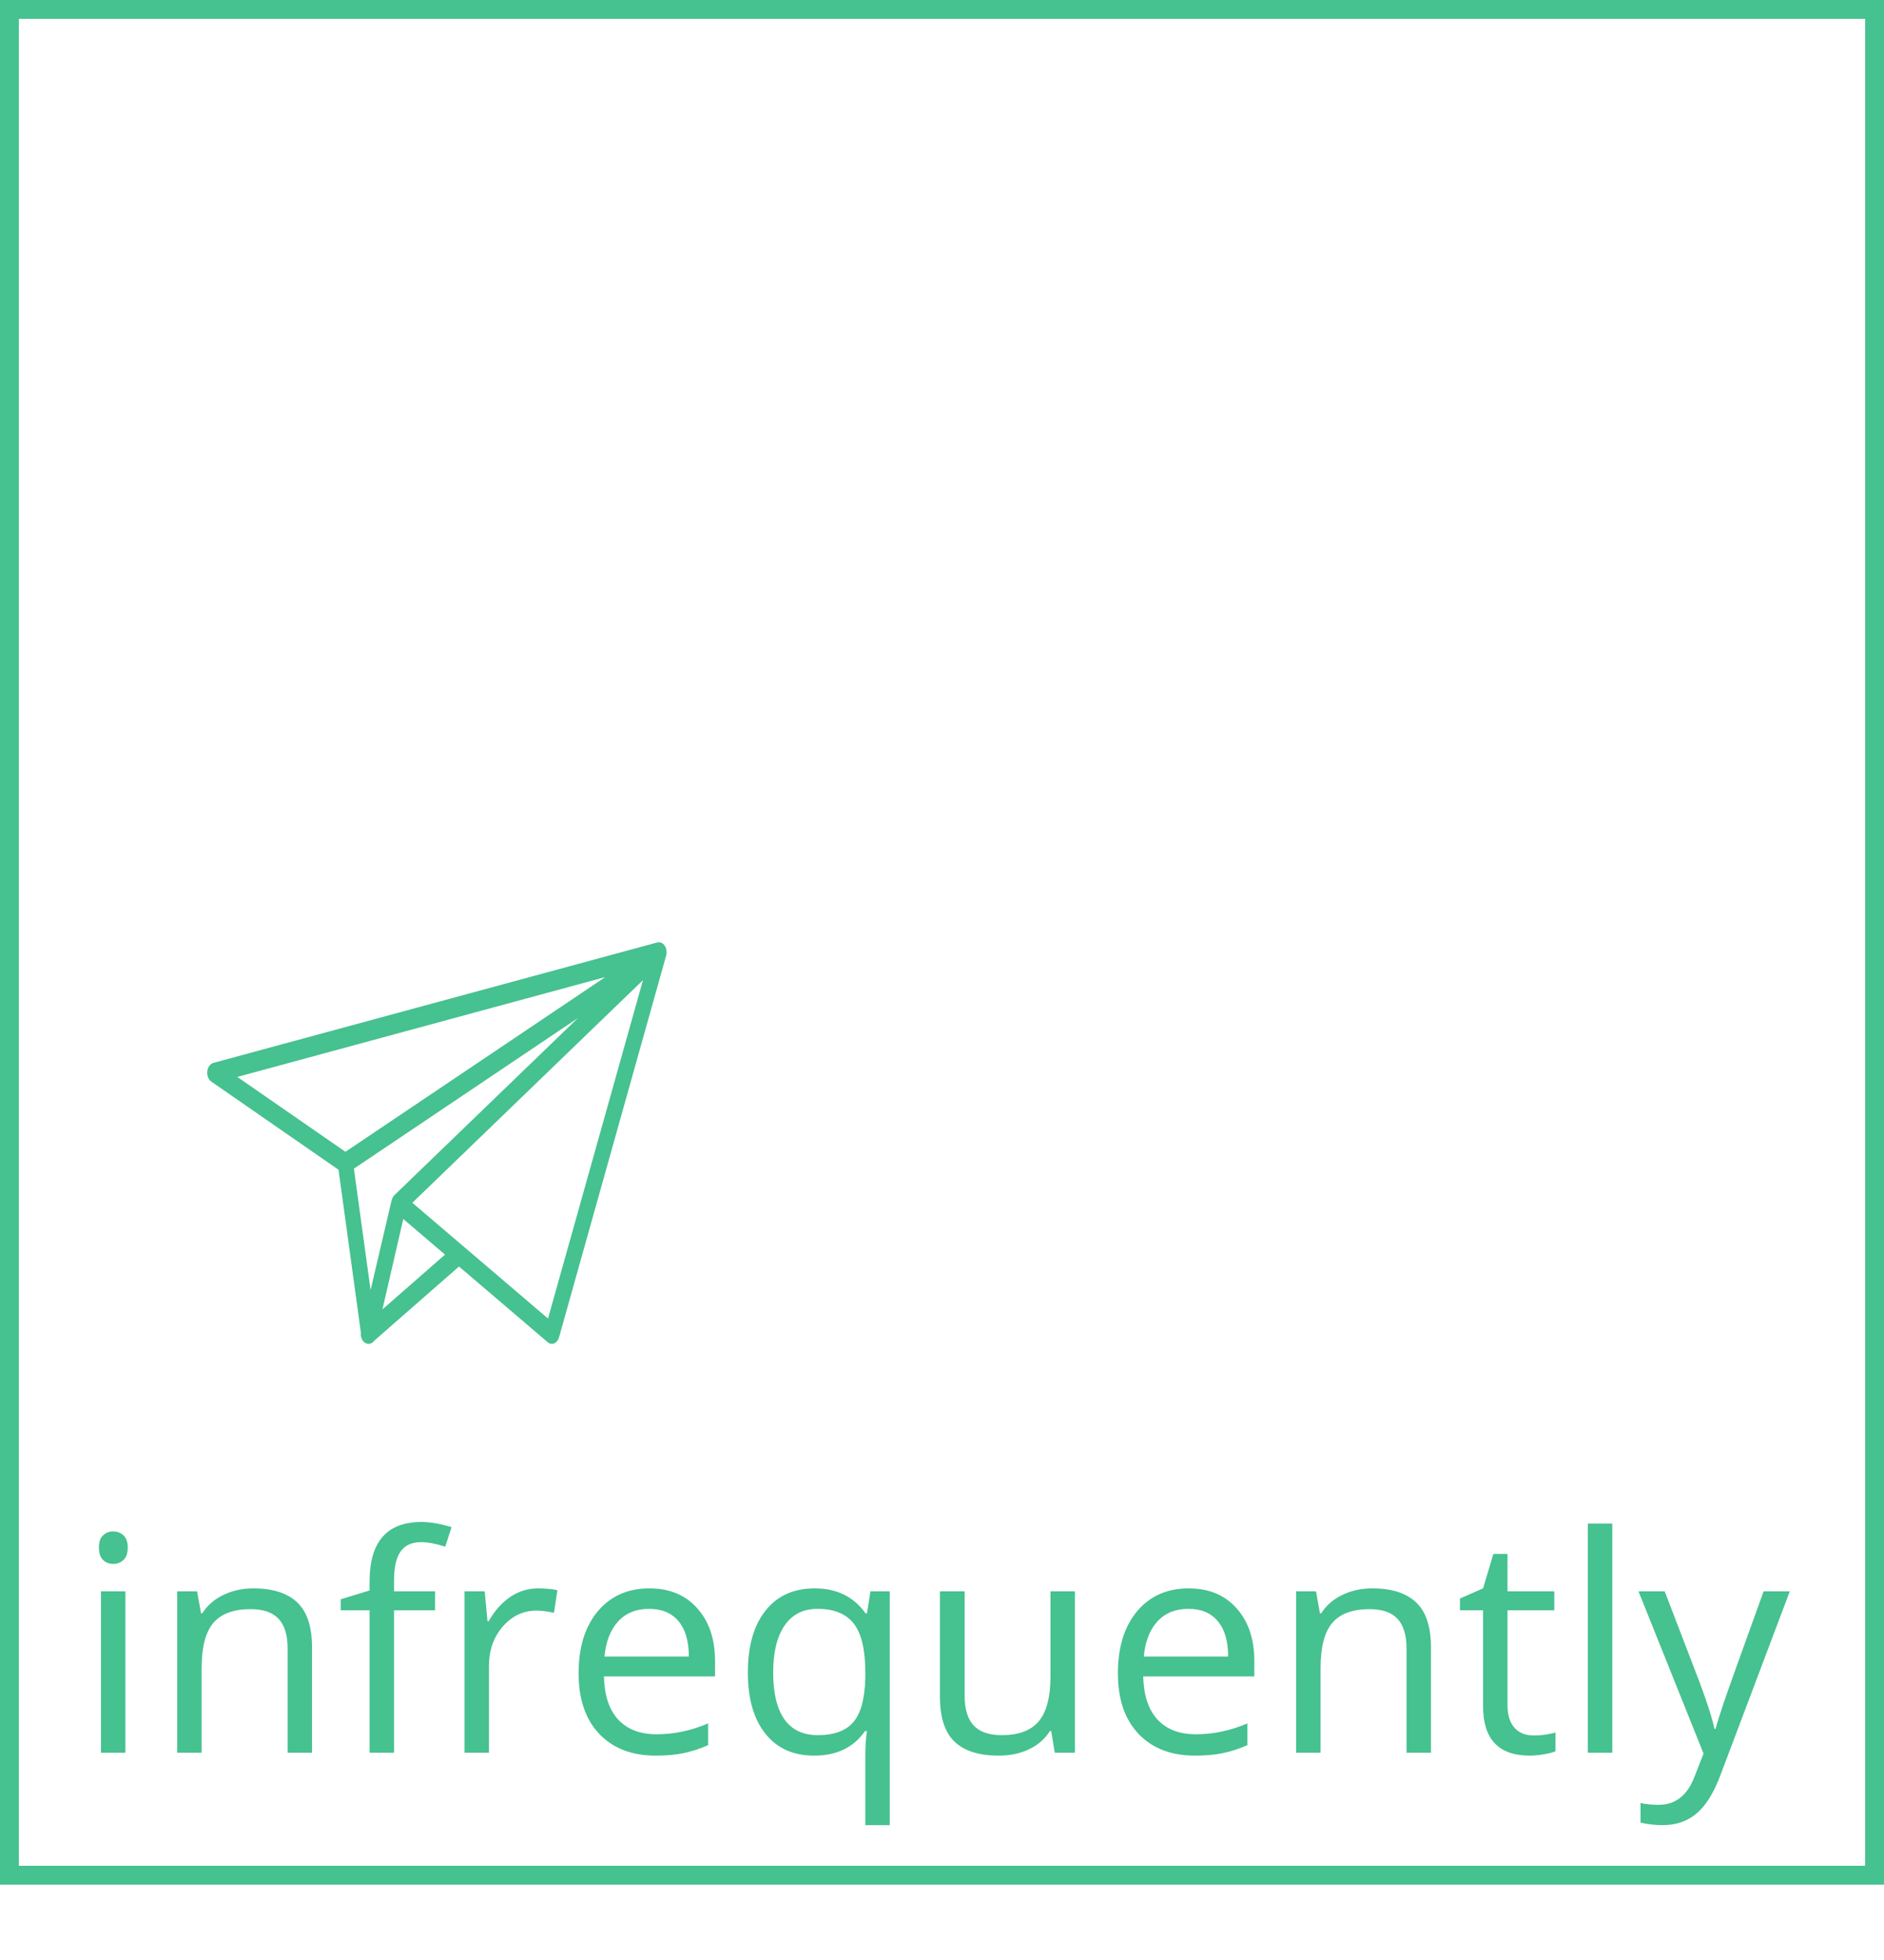 <svg width="100" height="104" viewBox="0 0 100 104" fill="none" xmlns="http://www.w3.org/2000/svg">
<path d="M6.656 93H5.359V84.438H6.656V93ZM5.25 82.117C5.25 81.82 5.323 81.604 5.469 81.469C5.615 81.328 5.797 81.258 6.016 81.258C6.224 81.258 6.404 81.328 6.555 81.469C6.706 81.609 6.781 81.826 6.781 82.117C6.781 82.409 6.706 82.628 6.555 82.773C6.404 82.914 6.224 82.984 6.016 82.984C5.797 82.984 5.615 82.914 5.469 82.773C5.323 82.628 5.25 82.409 5.25 82.117ZM15.266 93V87.461C15.266 86.763 15.107 86.242 14.789 85.898C14.471 85.555 13.974 85.383 13.297 85.383C12.401 85.383 11.745 85.625 11.328 86.109C10.912 86.594 10.703 87.393 10.703 88.508V93H9.406V84.438H10.461L10.672 85.609H10.734C11 85.188 11.372 84.862 11.852 84.633C12.331 84.398 12.865 84.281 13.453 84.281C14.484 84.281 15.26 84.531 15.781 85.031C16.302 85.526 16.562 86.32 16.562 87.414V93H15.266ZM23.094 85.445H20.914V93H19.617V85.445H18.086V84.859L19.617 84.391V83.914C19.617 81.81 20.537 80.758 22.375 80.758C22.828 80.758 23.359 80.849 23.969 81.031L23.633 82.07C23.133 81.909 22.706 81.828 22.352 81.828C21.862 81.828 21.5 81.992 21.266 82.32C21.031 82.643 20.914 83.164 20.914 83.883V84.438H23.094V85.445ZM28.562 84.281C28.943 84.281 29.284 84.312 29.586 84.375L29.406 85.578C29.052 85.5 28.74 85.461 28.469 85.461C27.776 85.461 27.182 85.742 26.688 86.305C26.198 86.867 25.953 87.568 25.953 88.406V93H24.656V84.438H25.727L25.875 86.023H25.938C26.255 85.466 26.638 85.037 27.086 84.734C27.534 84.432 28.026 84.281 28.562 84.281ZM34.805 93.156C33.539 93.156 32.539 92.771 31.805 92C31.076 91.229 30.711 90.159 30.711 88.789C30.711 87.409 31.049 86.312 31.727 85.5C32.409 84.688 33.323 84.281 34.469 84.281C35.542 84.281 36.391 84.635 37.016 85.344C37.641 86.047 37.953 86.977 37.953 88.133V88.953H32.055C32.081 89.958 32.333 90.721 32.812 91.242C33.297 91.763 33.977 92.023 34.852 92.023C35.773 92.023 36.685 91.831 37.586 91.445V92.602C37.128 92.799 36.693 92.94 36.281 93.023C35.875 93.112 35.383 93.156 34.805 93.156ZM34.453 85.367C33.766 85.367 33.216 85.591 32.805 86.039C32.398 86.487 32.159 87.107 32.086 87.898H36.562C36.562 87.081 36.38 86.456 36.016 86.023C35.651 85.586 35.13 85.367 34.453 85.367ZM43.406 92.07C44.271 92.07 44.901 91.838 45.297 91.375C45.693 90.912 45.904 90.13 45.93 89.031V88.742C45.93 87.544 45.727 86.682 45.32 86.156C44.914 85.63 44.271 85.367 43.391 85.367C42.63 85.367 42.047 85.664 41.641 86.258C41.24 86.846 41.039 87.68 41.039 88.758C41.039 89.836 41.237 90.659 41.633 91.227C42.034 91.789 42.625 92.07 43.406 92.07ZM43.211 93.156C42.107 93.156 41.245 92.768 40.625 91.992C40.005 91.216 39.695 90.133 39.695 88.742C39.695 87.341 40.008 86.247 40.633 85.461C41.258 84.674 42.128 84.281 43.242 84.281C44.414 84.281 45.315 84.724 45.945 85.609H46.016L46.203 84.438H47.227V96.844H45.93V93.18C45.93 92.659 45.958 92.216 46.016 91.852H45.914C45.315 92.721 44.414 93.156 43.211 93.156ZM51.203 84.438V89.992C51.203 90.69 51.362 91.211 51.68 91.555C51.997 91.898 52.495 92.07 53.172 92.07C54.068 92.07 54.721 91.826 55.133 91.336C55.55 90.846 55.758 90.047 55.758 88.938V84.438H57.055V93H55.984L55.797 91.852H55.727C55.461 92.273 55.091 92.596 54.617 92.82C54.148 93.044 53.612 93.156 53.008 93.156C51.966 93.156 51.185 92.909 50.664 92.414C50.148 91.919 49.891 91.128 49.891 90.039V84.438H51.203ZM63.43 93.156C62.164 93.156 61.164 92.771 60.43 92C59.7 91.229 59.336 90.159 59.336 88.789C59.336 87.409 59.675 86.312 60.352 85.5C61.034 84.688 61.948 84.281 63.094 84.281C64.167 84.281 65.016 84.635 65.641 85.344C66.266 86.047 66.578 86.977 66.578 88.133V88.953H60.68C60.706 89.958 60.958 90.721 61.438 91.242C61.922 91.763 62.602 92.023 63.477 92.023C64.398 92.023 65.31 91.831 66.211 91.445V92.602C65.753 92.799 65.318 92.94 64.906 93.023C64.5 93.112 64.008 93.156 63.43 93.156ZM63.078 85.367C62.391 85.367 61.841 85.591 61.43 86.039C61.023 86.487 60.784 87.107 60.711 87.898H65.188C65.188 87.081 65.005 86.456 64.641 86.023C64.276 85.586 63.755 85.367 63.078 85.367ZM74.656 93V87.461C74.656 86.763 74.497 86.242 74.18 85.898C73.862 85.555 73.365 85.383 72.688 85.383C71.792 85.383 71.135 85.625 70.719 86.109C70.302 86.594 70.094 87.393 70.094 88.508V93H68.797V84.438H69.852L70.062 85.609H70.125C70.391 85.188 70.763 84.862 71.242 84.633C71.721 84.398 72.255 84.281 72.844 84.281C73.875 84.281 74.651 84.531 75.172 85.031C75.693 85.526 75.953 86.32 75.953 87.414V93H74.656ZM81.391 92.086C81.62 92.086 81.841 92.07 82.055 92.039C82.268 92.003 82.438 91.966 82.562 91.93V92.922C82.422 92.99 82.213 93.044 81.938 93.086C81.667 93.133 81.422 93.156 81.203 93.156C79.547 93.156 78.719 92.284 78.719 90.539V85.445H77.492V84.82L78.719 84.281L79.266 82.453H80.016V84.438H82.5V85.445H80.016V90.484C80.016 91 80.138 91.396 80.383 91.672C80.628 91.948 80.963 92.086 81.391 92.086ZM85.578 93H84.281V80.844H85.578V93ZM86.969 84.438H88.359L90.234 89.32C90.646 90.435 90.901 91.24 91 91.734H91.062C91.13 91.469 91.271 91.016 91.484 90.375C91.703 89.729 92.412 87.75 93.609 84.438H95L91.32 94.188C90.956 95.151 90.529 95.833 90.039 96.234C89.555 96.641 88.958 96.844 88.25 96.844C87.854 96.844 87.463 96.799 87.078 96.711V95.672C87.365 95.734 87.685 95.766 88.039 95.766C88.93 95.766 89.565 95.266 89.945 94.266L90.422 93.047L86.969 84.438Z" fill="#46C190"/>
<path d="M35.374 50.619C35.376 50.606 35.379 50.593 35.38 50.58C35.383 50.541 35.379 50.501 35.376 50.461C35.375 50.451 35.376 50.441 35.375 50.431C35.367 50.379 35.354 50.327 35.334 50.277C35.331 50.269 35.327 50.261 35.323 50.252C35.322 50.251 35.322 50.249 35.322 50.248C35.321 50.247 35.32 50.246 35.32 50.245C35.317 50.239 35.314 50.233 35.312 50.227C35.286 50.179 35.256 50.139 35.222 50.105C35.214 50.097 35.205 50.093 35.197 50.086C35.167 50.06 35.135 50.038 35.101 50.024C35.086 50.018 35.071 50.015 35.056 50.011C35.026 50.003 34.996 49.999 34.966 50C34.949 50.001 34.934 50.002 34.918 50.005C34.907 50.007 34.897 50.005 34.886 50.008L11.324 56.399C11.156 56.445 11.028 56.624 11.004 56.846C10.98 57.069 11.065 57.288 11.216 57.392L17.968 62.067L19.152 70.691C19.151 70.697 19.152 70.704 19.152 70.71C19.148 70.753 19.147 70.795 19.151 70.837C19.154 70.858 19.155 70.878 19.16 70.899C19.169 70.95 19.184 70.997 19.204 71.042C19.208 71.05 19.208 71.061 19.213 71.069C19.214 71.072 19.216 71.074 19.218 71.076C19.223 71.086 19.23 71.094 19.236 71.104C19.255 71.135 19.275 71.163 19.298 71.187C19.302 71.191 19.304 71.197 19.308 71.201C19.314 71.207 19.321 71.208 19.327 71.213C19.352 71.235 19.378 71.252 19.405 71.266C19.416 71.272 19.426 71.278 19.437 71.282C19.474 71.296 19.512 71.306 19.55 71.306C19.55 71.306 19.55 71.306 19.551 71.306C19.552 71.306 19.554 71.305 19.556 71.305C19.563 71.305 19.57 71.306 19.576 71.306C19.689 71.306 19.79 71.24 19.866 71.138L24.363 67.203L29.072 71.22C29.138 71.276 29.215 71.306 29.293 71.306C29.335 71.306 29.379 71.297 29.421 71.278C29.538 71.227 29.631 71.109 29.674 70.957L35.355 50.717C35.36 50.699 35.365 50.68 35.368 50.661C35.37 50.653 35.37 50.645 35.372 50.637C35.373 50.632 35.374 50.625 35.374 50.619ZM30.673 54.02L20.933 63.418C20.918 63.434 20.905 63.453 20.891 63.471C20.886 63.477 20.881 63.483 20.876 63.49C20.868 63.502 20.86 63.514 20.852 63.528C20.845 63.54 20.839 63.554 20.833 63.567C20.818 63.599 20.805 63.632 20.795 63.667C20.793 63.674 20.79 63.679 20.788 63.686C20.788 63.688 20.787 63.69 20.786 63.692L19.67 68.453L18.785 62.011L30.673 54.02ZM20.299 69.478L21.406 64.681L23.128 66.151L23.621 66.571L21.947 68.036L20.299 69.478ZM32.126 51.845L18.335 61.116L12.596 57.143L32.126 51.845ZM29.088 69.963L22.834 64.629L21.887 63.821L34.128 52.008L29.088 69.963Z" fill="#46C190"/>
<rect x="0.5" y="0.5" width="99" height="99" stroke="#46C190"/>
</svg>

